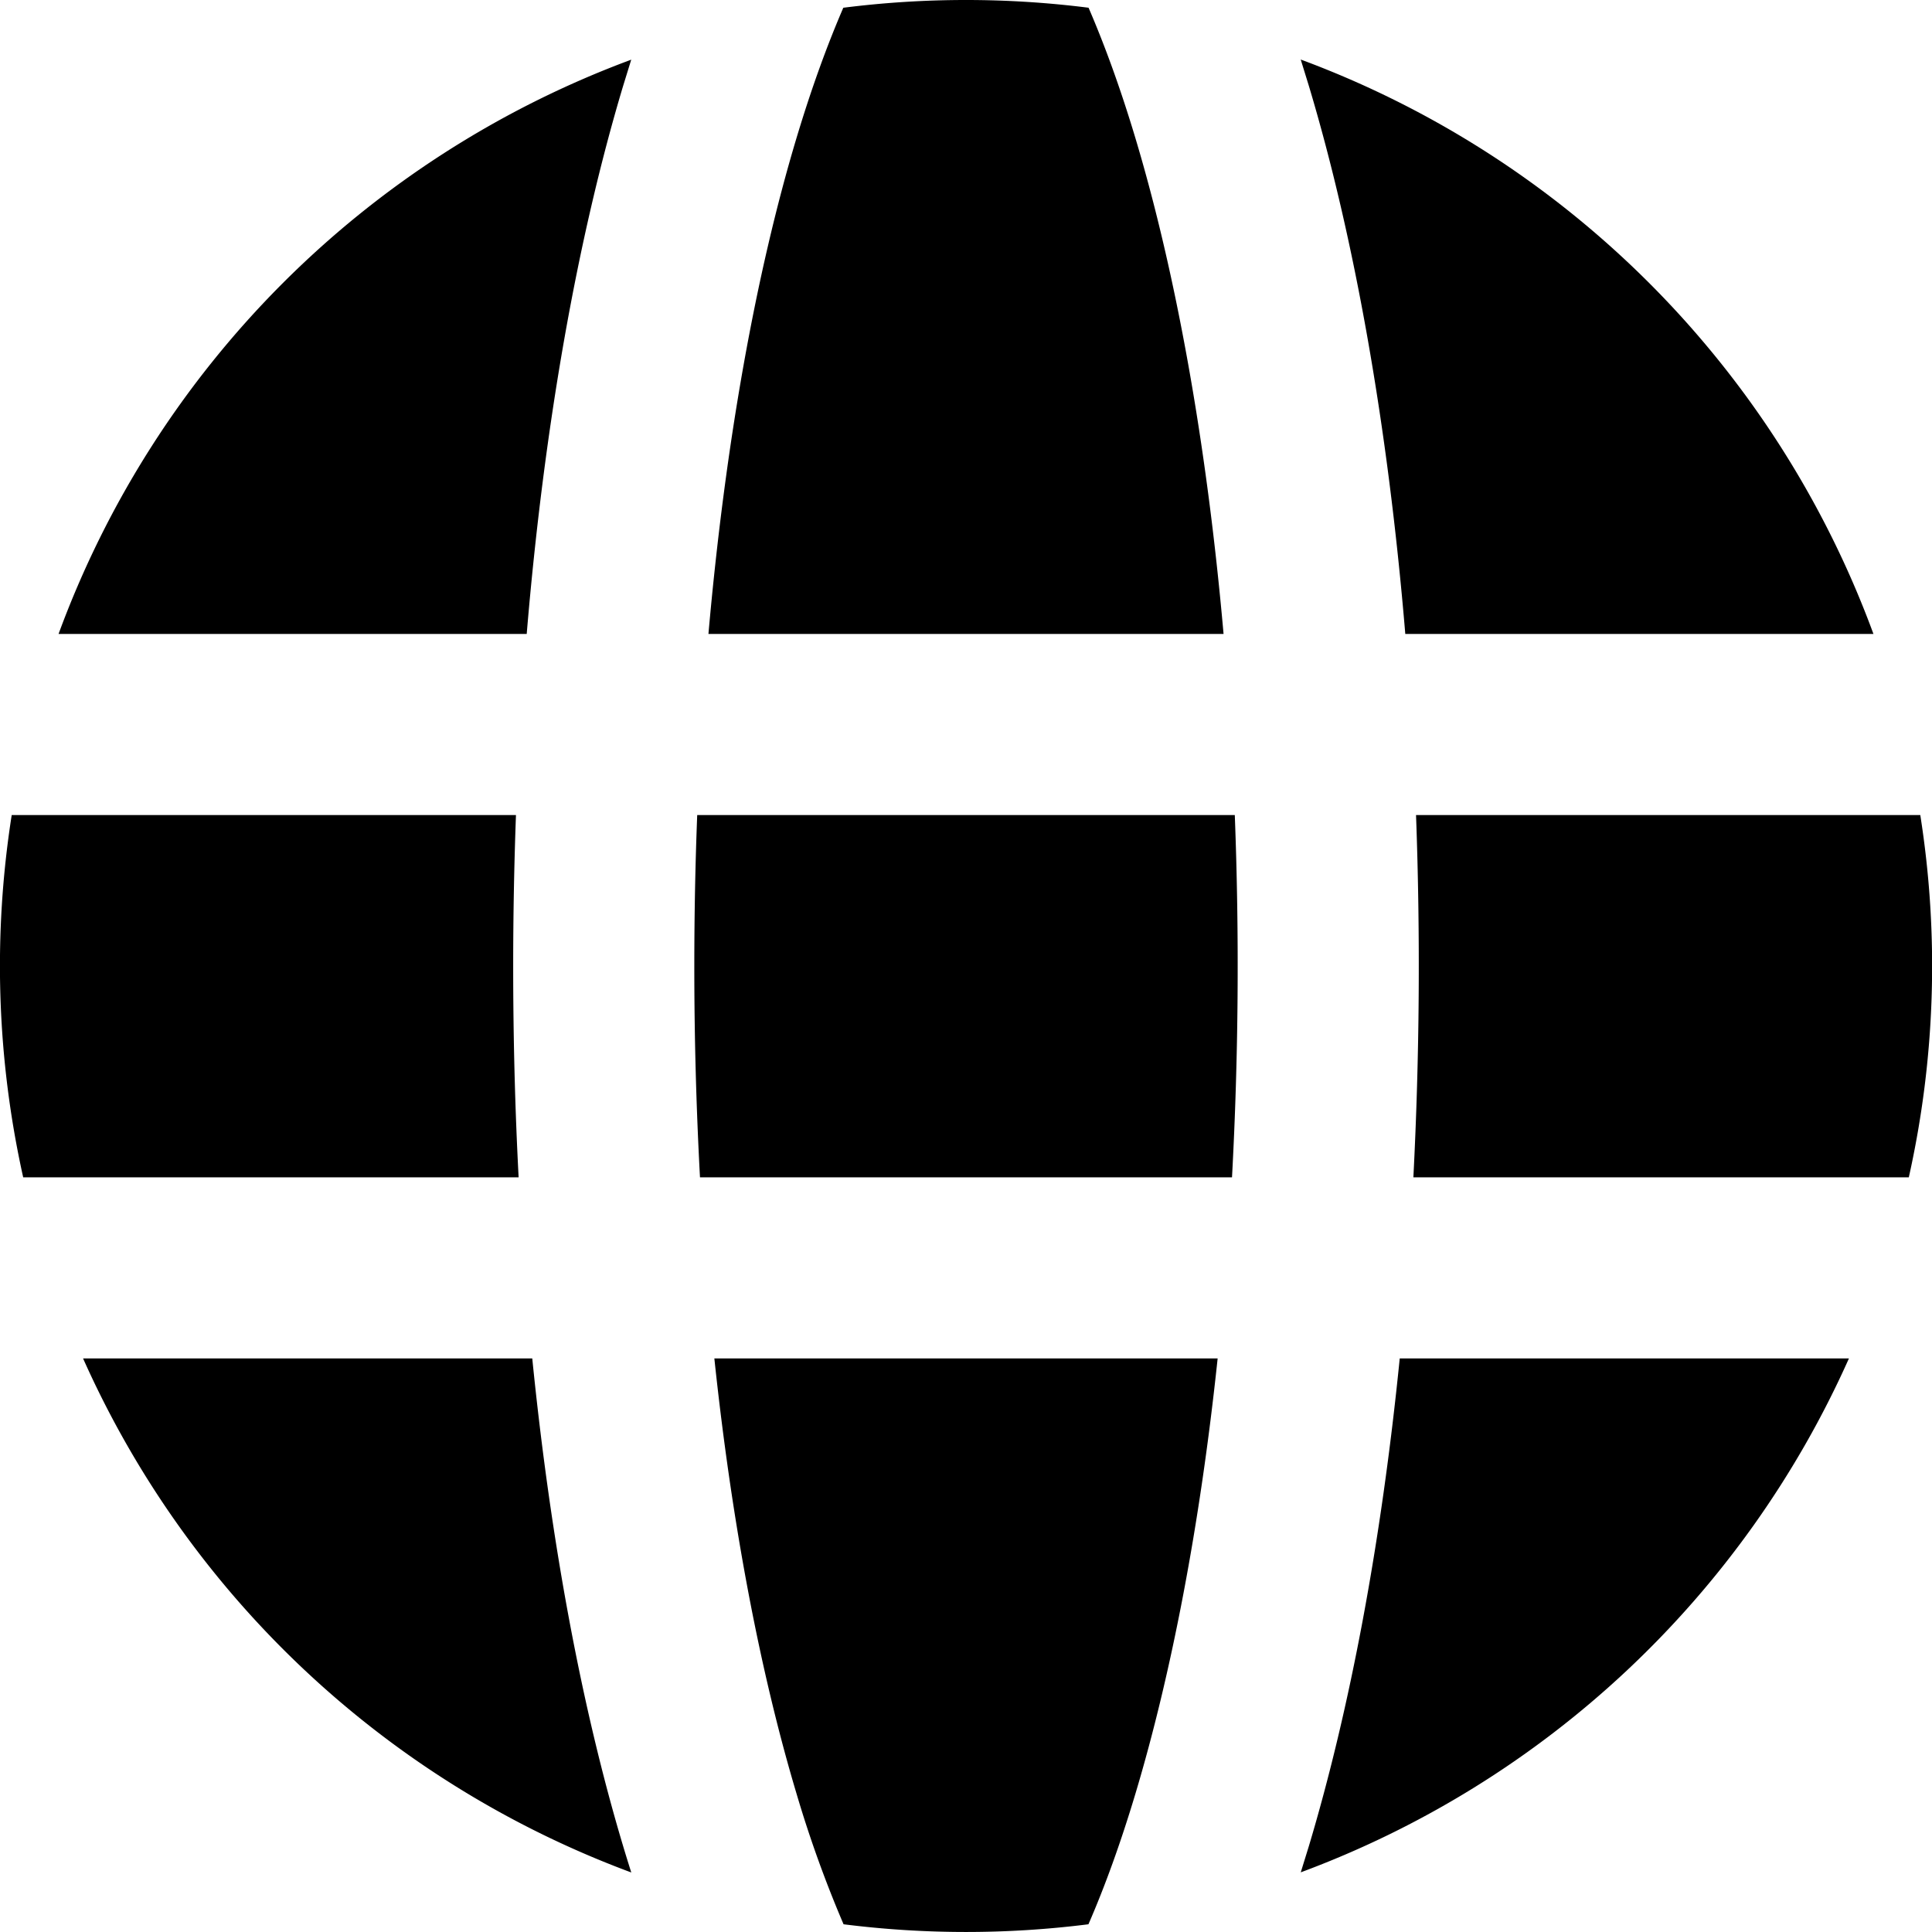 <svg width="16" height="16" viewBox="0 0 16 16" xmlns="http://www.w3.org/2000/svg"><path fill-rule="evenodd" clip-rule="evenodd" d="M5.75 8c0-.424.008-.841.024-1.25h4.452a32.576 32.576 0 0 1-.023 3H5.797A32.353 32.353 0 0 1 5.75 8Zm-1.5 0c0-.423.008-.84.023-1.25H.097a8.06 8.06 0 0 0 .095 3h4.103C4.265 9.18 4.25 8.595 4.25 8ZM.688 11.25a8.026 8.026 0 0 0 4.54 4.257 13.39 13.39 0 0 1-.068-.22c-.34-1.135-.599-2.512-.752-4.037H.688Zm8.326 4.686a8.085 8.085 0 0 1-2.028 0 9.783 9.783 0 0 1-.389-1.08c-.298-.995-.535-2.224-.681-3.606h4.168c-.146 1.382-.383 2.611-.681 3.605-.123.41-.254.771-.389 1.081Zm1.758-.43a8.027 8.027 0 0 0 4.54-4.256h-3.72c-.153 1.525-.412 2.902-.752 4.037l-.068.22Zm5.036-5.756a8.027 8.027 0 0 0 .095-3h-4.176a34.235 34.235 0 0 1-.022 3h4.103Zm-.293-4.5A8.024 8.024 0 0 0 10.772.493l.068.22c.377 1.257.654 2.812.798 4.537h3.877ZM6.985.064a8.078 8.078 0 0 1 2.03 0c.134.31.265.67.388 1.08.334 1.113.59 2.52.73 4.106H5.867c.14-1.587.395-2.993.729-4.106.123-.41.254-.77.388-1.08Zm-1.757.43A8.024 8.024 0 0 0 .485 5.25h3.877c.144-1.725.421-3.28.798-4.537l.068-.22Z" fill="currentColor"/></svg>